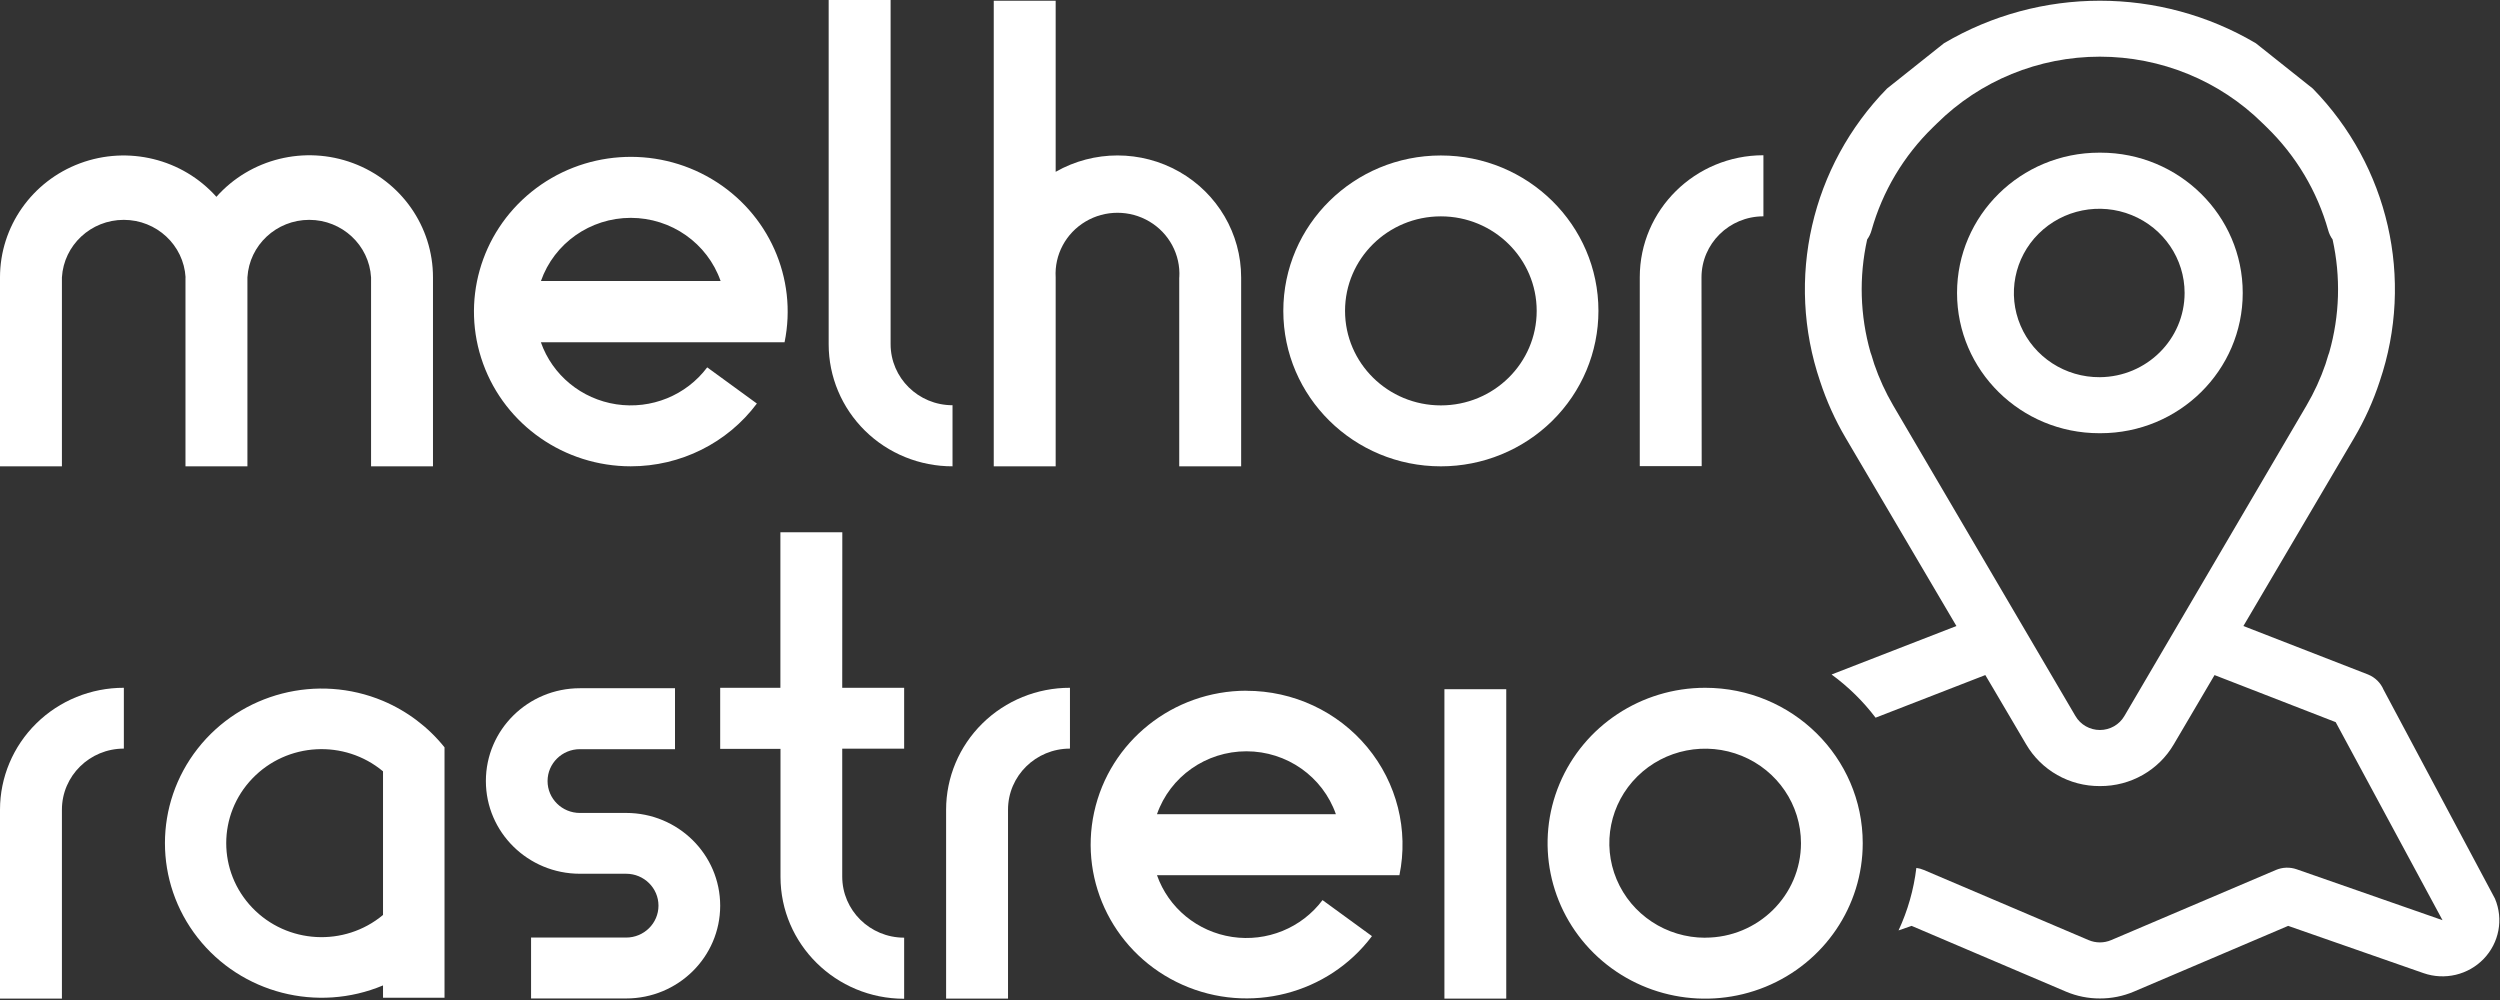 <svg width="120" height="48" viewBox="0 0 120 48" fill="none" xmlns="http://www.w3.org/2000/svg">
<rect x="0" y="0" width="120" height="48" fill="#333333" stroke="none"/>
<path d="M8.903 13.316V22.384H11.876V13.316C11.966 11.765 13.268 10.553 14.843 10.553C16.418 10.553 17.72 11.765 17.811 13.316V22.384H20.783V13.316C20.787 10.877 19.257 8.691 16.944 7.83C14.63 6.969 12.017 7.614 10.387 9.448C8.756 7.621 6.148 6.98 3.838 7.84C1.529 8.7 0 10.881 0 13.316V22.384H2.972V13.316C3.063 11.765 4.365 10.553 5.94 10.553C7.515 10.553 8.817 11.765 8.908 13.316H8.903Z" fill="white"/>
<path fill-rule="evenodd" clip-rule="evenodd" d="M36.33 19.37C34.912 21.267 32.664 22.385 30.275 22.383C27.096 22.381 24.259 20.409 23.189 17.455C22.118 14.498 23.048 11.197 25.511 9.208C27.974 7.22 31.439 6.974 34.165 8.595C36.891 10.215 38.29 13.351 37.659 16.429H25.962C26.516 18.008 27.911 19.154 29.585 19.407C31.26 19.66 32.939 18.977 33.946 17.633L36.33 19.37ZM34.589 13.488C33.953 11.674 32.221 10.457 30.275 10.457C28.331 10.458 26.601 11.675 25.965 13.488H34.589Z" fill="white"/>
<path d="M45.721 22.383V19.451C44.08 19.451 42.749 18.138 42.749 16.519V0H39.776V16.529C39.776 18.083 40.403 19.573 41.518 20.672C42.633 21.77 44.145 22.386 45.721 22.383Z" fill="white"/>
<path d="M56.603 13.316V22.384H59.575V13.316C59.576 11.224 58.444 9.291 56.608 8.245C54.771 7.2 52.508 7.2 50.672 8.247V0.036H47.7V22.383H50.672V13.315C50.608 12.229 51.16 11.197 52.104 10.635C53.048 10.073 54.231 10.073 55.175 10.635C56.119 11.197 56.671 12.229 56.607 13.315L56.603 13.316Z" fill="white"/>
<path fill-rule="evenodd" clip-rule="evenodd" d="M69.161 7.463C73.338 7.462 76.725 10.802 76.725 14.922C76.725 16.901 75.929 18.799 74.51 20.198C73.092 21.598 71.168 22.384 69.162 22.384C64.985 22.384 61.599 19.044 61.599 14.924C61.598 10.803 64.984 7.463 69.161 7.463ZM64.562 14.922C64.562 17.428 66.621 19.459 69.162 19.459C71.702 19.459 73.761 17.428 73.761 14.922C73.761 12.416 71.702 10.385 69.162 10.385C66.621 10.385 64.562 12.416 64.562 14.922Z" fill="white"/>
<path d="M81.672 13.316C81.672 11.697 83.002 10.384 84.644 10.384V7.452C81.366 7.452 78.709 10.073 78.709 13.306V22.374H81.681L81.672 13.316Z" fill="white"/>
<path d="M0 38.865V47.933H2.972V38.865C2.972 37.245 4.303 35.933 5.945 35.933V33.014C4.37 33.011 2.858 33.626 1.743 34.724C0.628 35.821 0.001 37.311 0 38.865H0Z" fill="white"/>
<path fill-rule="evenodd" clip-rule="evenodd" d="M9.487 35.935C11.579 33.264 15.236 32.322 18.385 33.643C19.542 34.132 20.557 34.898 21.337 35.872V47.891H18.385V47.3C15.236 48.621 11.579 47.679 9.487 45.008C7.394 42.336 7.394 38.607 9.487 35.935ZM12.11 43.571C13.777 45.311 16.531 45.463 18.385 43.918V37.024C16.531 35.479 13.777 35.631 12.11 37.371C10.442 39.11 10.442 41.832 12.11 43.571Z" fill="white"/>
<path d="M30.055 39.022H27.836C26.978 39.022 26.283 38.337 26.283 37.491C26.283 36.645 26.978 35.96 27.836 35.96H32.4V33.035H27.836C25.343 33.035 23.322 35.029 23.322 37.488C23.322 39.947 25.343 41.94 27.836 41.94H30.055C30.912 41.94 31.607 42.626 31.607 43.471C31.607 44.317 30.912 45.003 30.055 45.003H25.491V47.926H30.055C32.548 47.926 34.569 45.933 34.569 43.474C34.569 41.015 32.548 39.021 30.055 39.021V39.022Z" fill="white"/>
<path d="M40.431 25.549H37.459V33.014H34.569V35.946H37.464V42.086C37.464 45.319 40.121 47.94 43.399 47.94V45.008C41.758 45.008 40.427 43.695 40.427 42.076V35.937H43.399V33.014H40.427L40.431 25.549Z" fill="white"/>
<path d="M45.413 38.865V47.933H48.385V38.865C48.385 37.245 49.716 35.933 51.358 35.933V33.014C49.783 33.011 48.271 33.626 47.156 34.724C46.041 35.821 45.414 37.311 45.413 38.865H45.413Z" fill="white"/>
<path fill-rule="evenodd" clip-rule="evenodd" d="M52.519 38.987C53.26 35.588 56.303 33.158 59.828 33.154V33.158C62.076 33.156 64.206 34.15 65.629 35.866C67.053 37.582 67.619 39.838 67.172 42.011H55.536C56.088 43.582 57.477 44.722 59.143 44.973C60.809 45.223 62.48 44.543 63.481 43.205L65.854 44.934C63.755 47.728 59.966 48.7 56.754 47.267C53.542 45.835 51.779 42.386 52.519 38.987ZM59.828 36.062C57.891 36.062 56.167 37.274 55.535 39.08H64.122C63.489 37.274 61.766 36.062 59.828 36.062Z" fill="white"/>
<path d="M69.332 33.082H72.3V47.933H69.332V33.082Z" fill="white"/>
<path fill-rule="evenodd" clip-rule="evenodd" d="M74.86 37.619C76.031 34.831 78.789 33.014 81.848 33.014C86.025 33.014 89.411 36.354 89.411 40.474C89.411 43.492 87.568 46.212 84.742 47.367C81.916 48.522 78.663 47.883 76.5 45.75C74.337 43.616 73.689 40.407 74.86 37.619ZM77.598 42.211C78.31 43.906 79.987 45.011 81.848 45.011V45.008C84.387 45.008 86.445 42.979 86.447 40.474C86.447 38.639 85.327 36.985 83.608 36.282C81.889 35.58 79.911 35.968 78.595 37.266C77.28 38.564 76.886 40.515 77.598 42.211Z" fill="white"/>
<path fill-rule="evenodd" clip-rule="evenodd" d="M100.764 7.328H100.825C104.595 7.328 107.651 10.343 107.651 14.061C107.651 17.78 104.595 20.794 100.825 20.794H100.764C96.994 20.794 93.938 17.78 93.938 14.061C93.938 10.343 96.994 7.328 100.764 7.328ZM96.987 15.631C97.631 17.141 99.134 18.118 100.795 18.105C103.044 18.086 104.859 16.283 104.861 14.063C104.861 12.426 103.86 10.95 102.325 10.326C100.79 9.702 99.025 10.054 97.855 11.216C96.686 12.379 96.343 14.122 96.987 15.631Z" fill="white"/>
<path fill-rule="evenodd" clip-rule="evenodd" d="M114.411 33.106L119.761 43.139H119.76C120.173 44.122 119.961 45.252 119.219 46.024C118.477 46.796 117.344 47.065 116.327 46.71L109.832 44.442L102.419 47.6C101.906 47.817 101.354 47.928 100.796 47.926C100.237 47.928 99.685 47.817 99.172 47.6L94.89 45.777L91.757 44.442L91.13 44.66C91.572 43.71 91.861 42.698 91.985 41.66C92.11 41.676 92.232 41.71 92.347 41.759L100.254 45.125C100.599 45.272 100.991 45.272 101.336 45.125L109.242 41.759C109.558 41.624 109.914 41.612 110.238 41.725L117.241 44.169L112.113 34.663L106.298 32.404L104.345 35.722C103.618 36.972 102.266 37.74 100.804 37.732H100.791C99.33 37.74 97.978 36.972 97.251 35.722L95.626 32.962L95.295 32.403L90.028 34.449C89.43 33.661 88.719 32.963 87.917 32.377L87.937 32.368L93.908 30.049L88.59 21.017C88.084 20.158 87.673 19.248 87.364 18.302C85.697 13.393 86.936 7.976 90.579 4.249L93.309 2.077C97.918 -0.646 103.673 -0.646 108.282 2.077L111.012 4.249C114.655 7.976 115.894 13.393 114.227 18.302C113.918 19.248 113.507 20.158 113.001 21.017L107.683 30.049L113.653 32.371L113.673 32.379C114.007 32.516 114.272 32.777 114.411 33.106ZM100.796 35.04C101.281 35.04 101.729 34.784 101.97 34.369L110.71 19.468C111.081 18.836 111.387 18.17 111.624 17.479C111.67 17.338 111.715 17.198 111.754 17.056C111.768 17.008 111.784 16.961 111.804 16.915C112.307 15.148 112.362 13.287 111.964 11.494C111.869 11.363 111.798 11.216 111.755 11.059C111.227 9.181 110.207 7.472 108.799 6.104L108.614 5.924C106.543 3.873 103.729 2.72 100.794 2.72C97.859 2.72 95.045 3.873 92.974 5.924L92.789 6.104C91.38 7.472 90.361 9.181 89.833 11.059C89.79 11.216 89.719 11.363 89.624 11.494C89.226 13.287 89.281 15.148 89.784 16.915C89.803 16.961 89.82 17.008 89.834 17.056C89.874 17.199 89.917 17.339 89.964 17.479C90.201 18.17 90.507 18.836 90.877 19.468L99.621 34.369C99.862 34.784 100.31 35.04 100.796 35.04Z" fill="white"/>
</svg>
